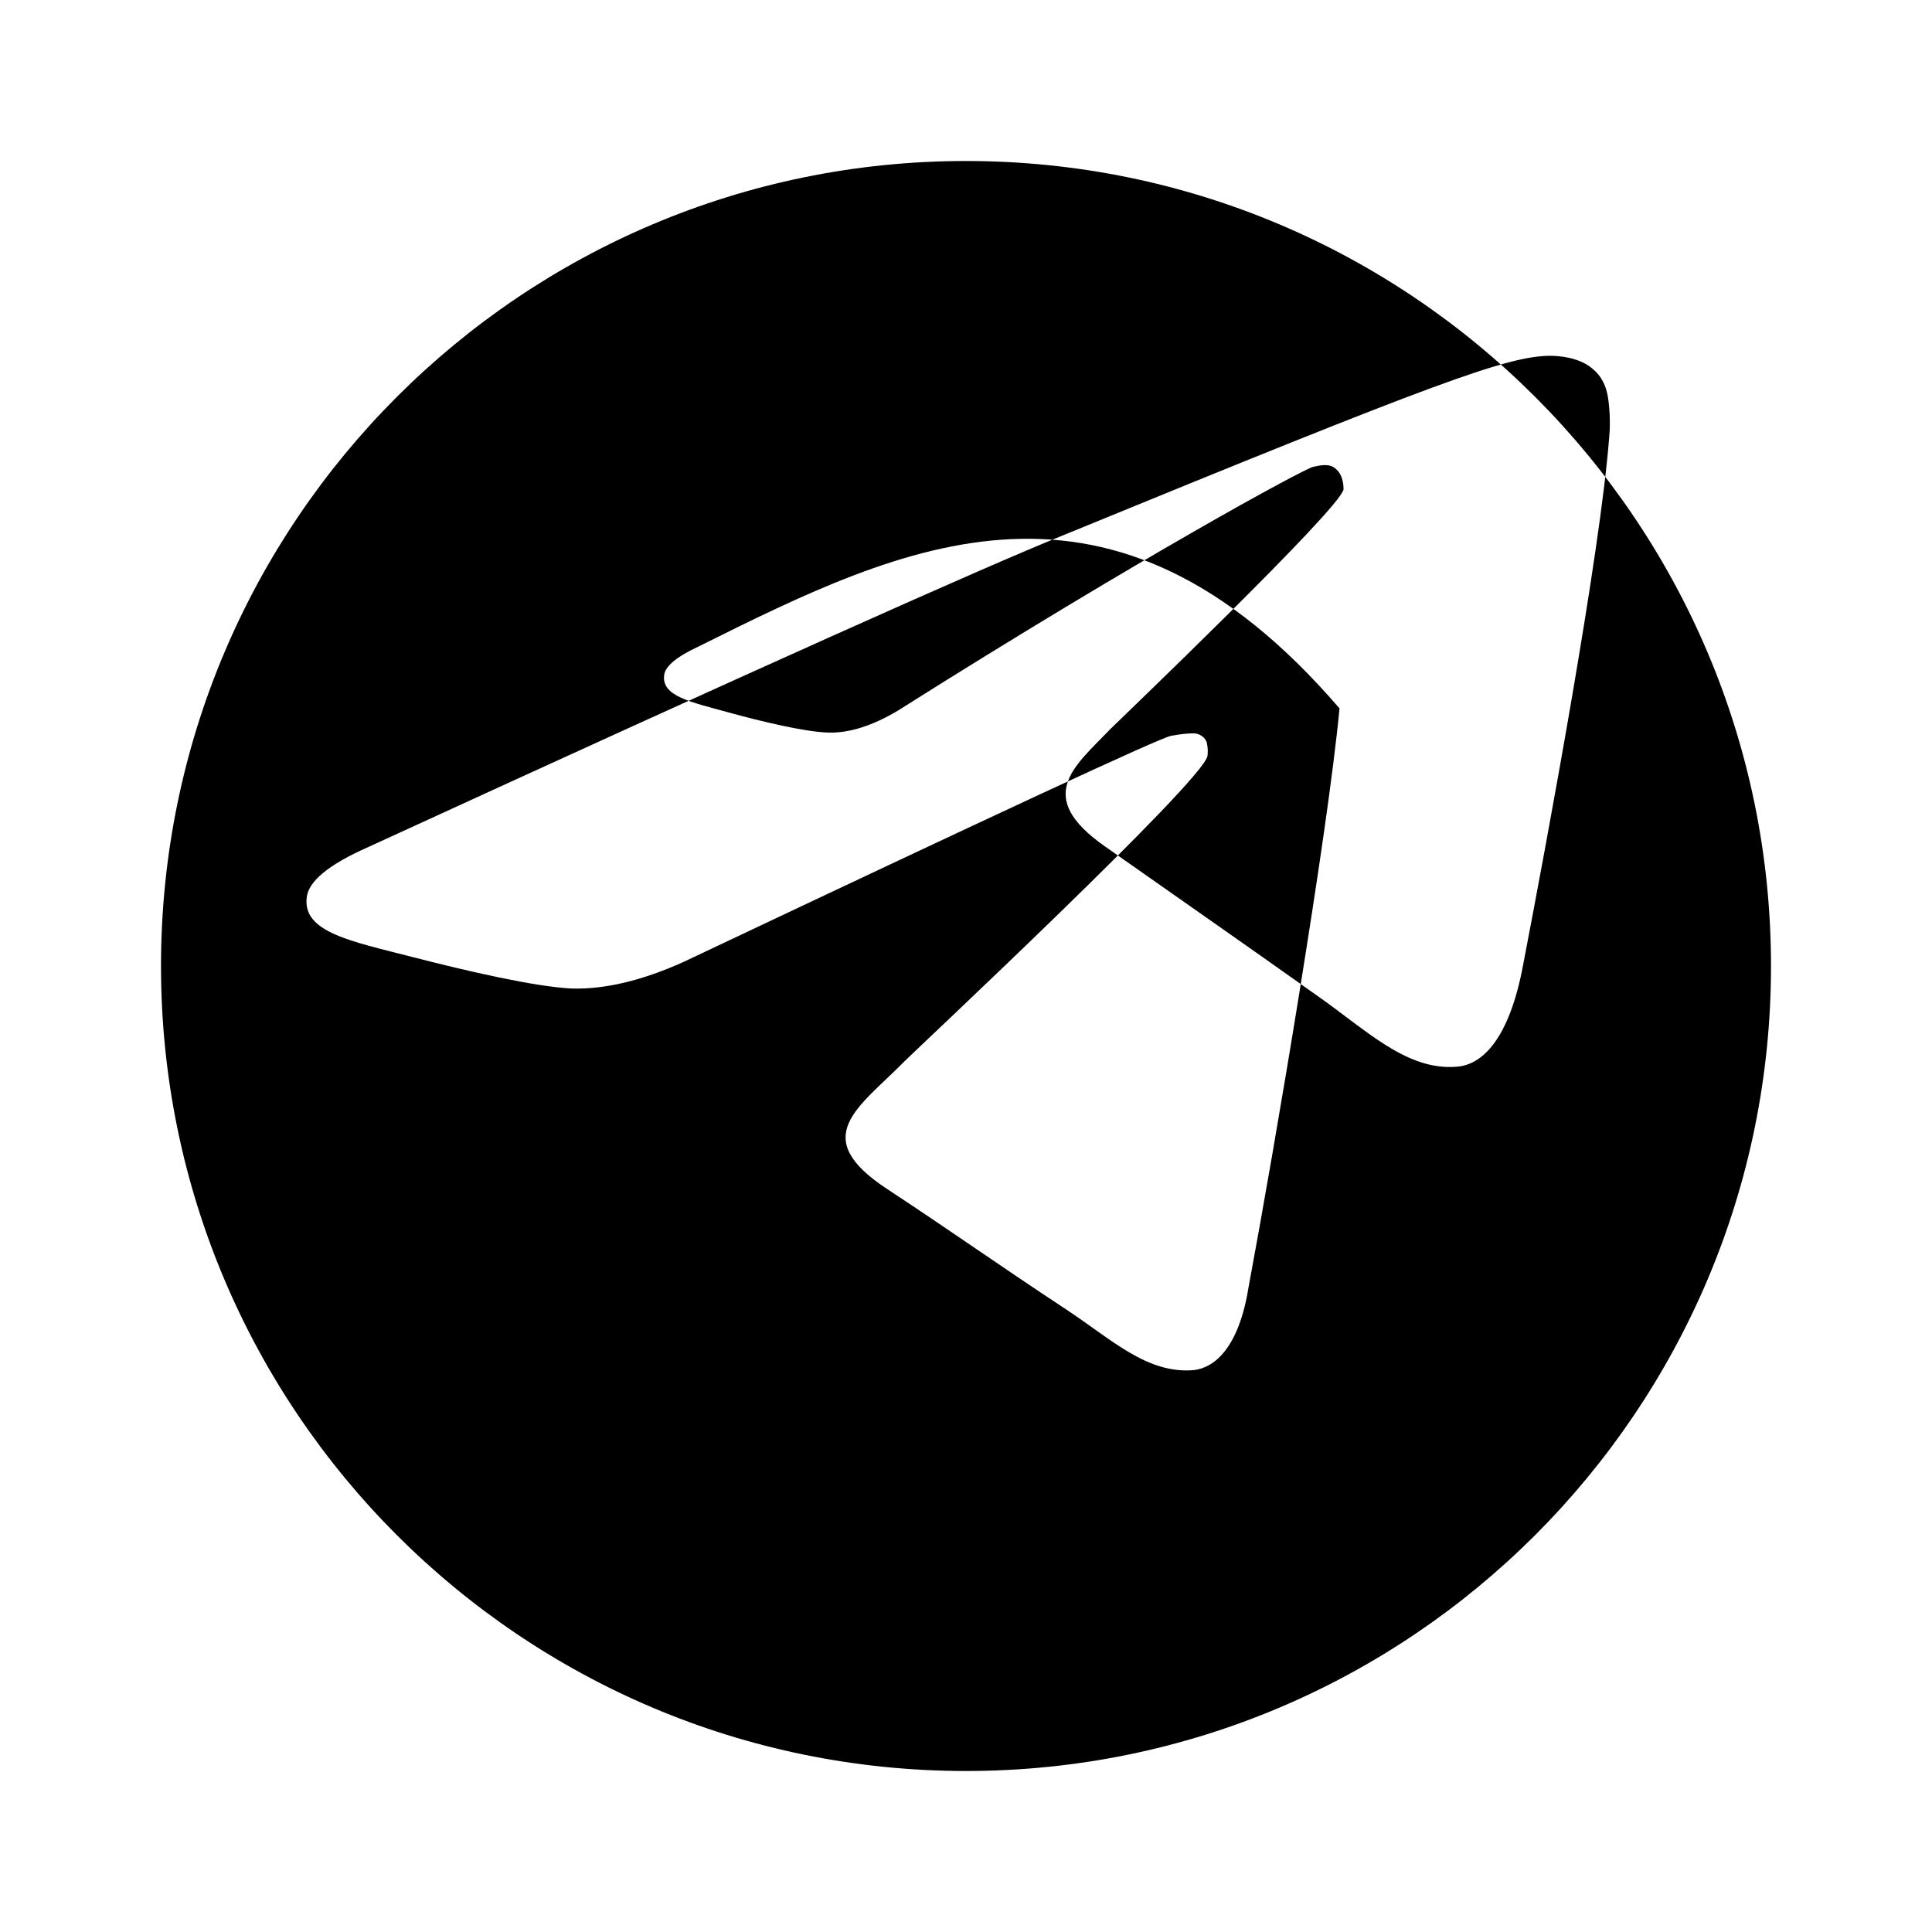 <svg width="24" height="24" viewBox="0 0 24 24" fill="none" xmlns="http://www.w3.org/2000/svg">
  <path d="M12 2C6.48 2 2 6.48 2 12S6.48 22 12 22 22 17.52 22 12 17.52 2 12 2ZM16.64 8.8C16.49 10.38 15.84 14.22 15.51 15.99C15.39 16.74 15.09 16.99 14.83 17.02C14.25 17.07 13.81 16.64 13.25 16.27C12.37 15.69 11.87 15.33 11.02 14.77C10.03 14.12 10.67 13.76 11.24 13.18C11.39 13.03 14.95 9.7 15 9.39C15.007 9.332 15.003 9.273 14.99 9.22C14.97 9.16 14.9 9.11 14.83 9.11C14.75 9.11 14.66 9.12 14.55 9.14C14.42 9.16 12.4 10.1 8.49 11.95C7.98 12.18 7.52 12.29 7.11 12.28C6.65 12.26 5.79 12.06 5.13 11.89C4.35 11.69 3.76 11.58 3.81 11.15C3.83 10.95 4.08 10.74 4.58 10.52C9.33 8.34 12.21 7.05 13.23 6.64C17.84 4.75 18.73 4.42 19.26 4.42C19.37 4.42 19.61 4.44 19.77 4.57C19.91 4.68 19.95 4.81 19.97 4.91C19.99 5.01 20.01 5.24 19.99 5.43C19.88 6.87 19.23 10.38 18.92 11.99C18.75 12.9 18.42 13.22 18.11 13.25C17.48 13.31 16.98 12.8 16.35 12.36C15.35 11.65 14.7 11.2 13.72 10.51C12.84 9.89 13.35 9.52 13.79 9.06C13.9 8.95 16.64 6.33 16.69 6.08C16.69 6.05 16.69 5.91 16.6 5.83C16.52 5.75 16.4 5.78 16.31 5.8C16.19 5.83 14.19 6.91 11.15 8.83C10.83 9.02 10.54 9.11 10.28 9.1C9.99 9.09 9.45 8.96 9.05 8.85C8.58 8.72 8.22 8.65 8.25 8.39C8.26 8.28 8.4 8.16 8.68 8.03C11.25 6.75 13.8 5.5 16.64 8.8Z" fill="currentColor"/>
</svg>
